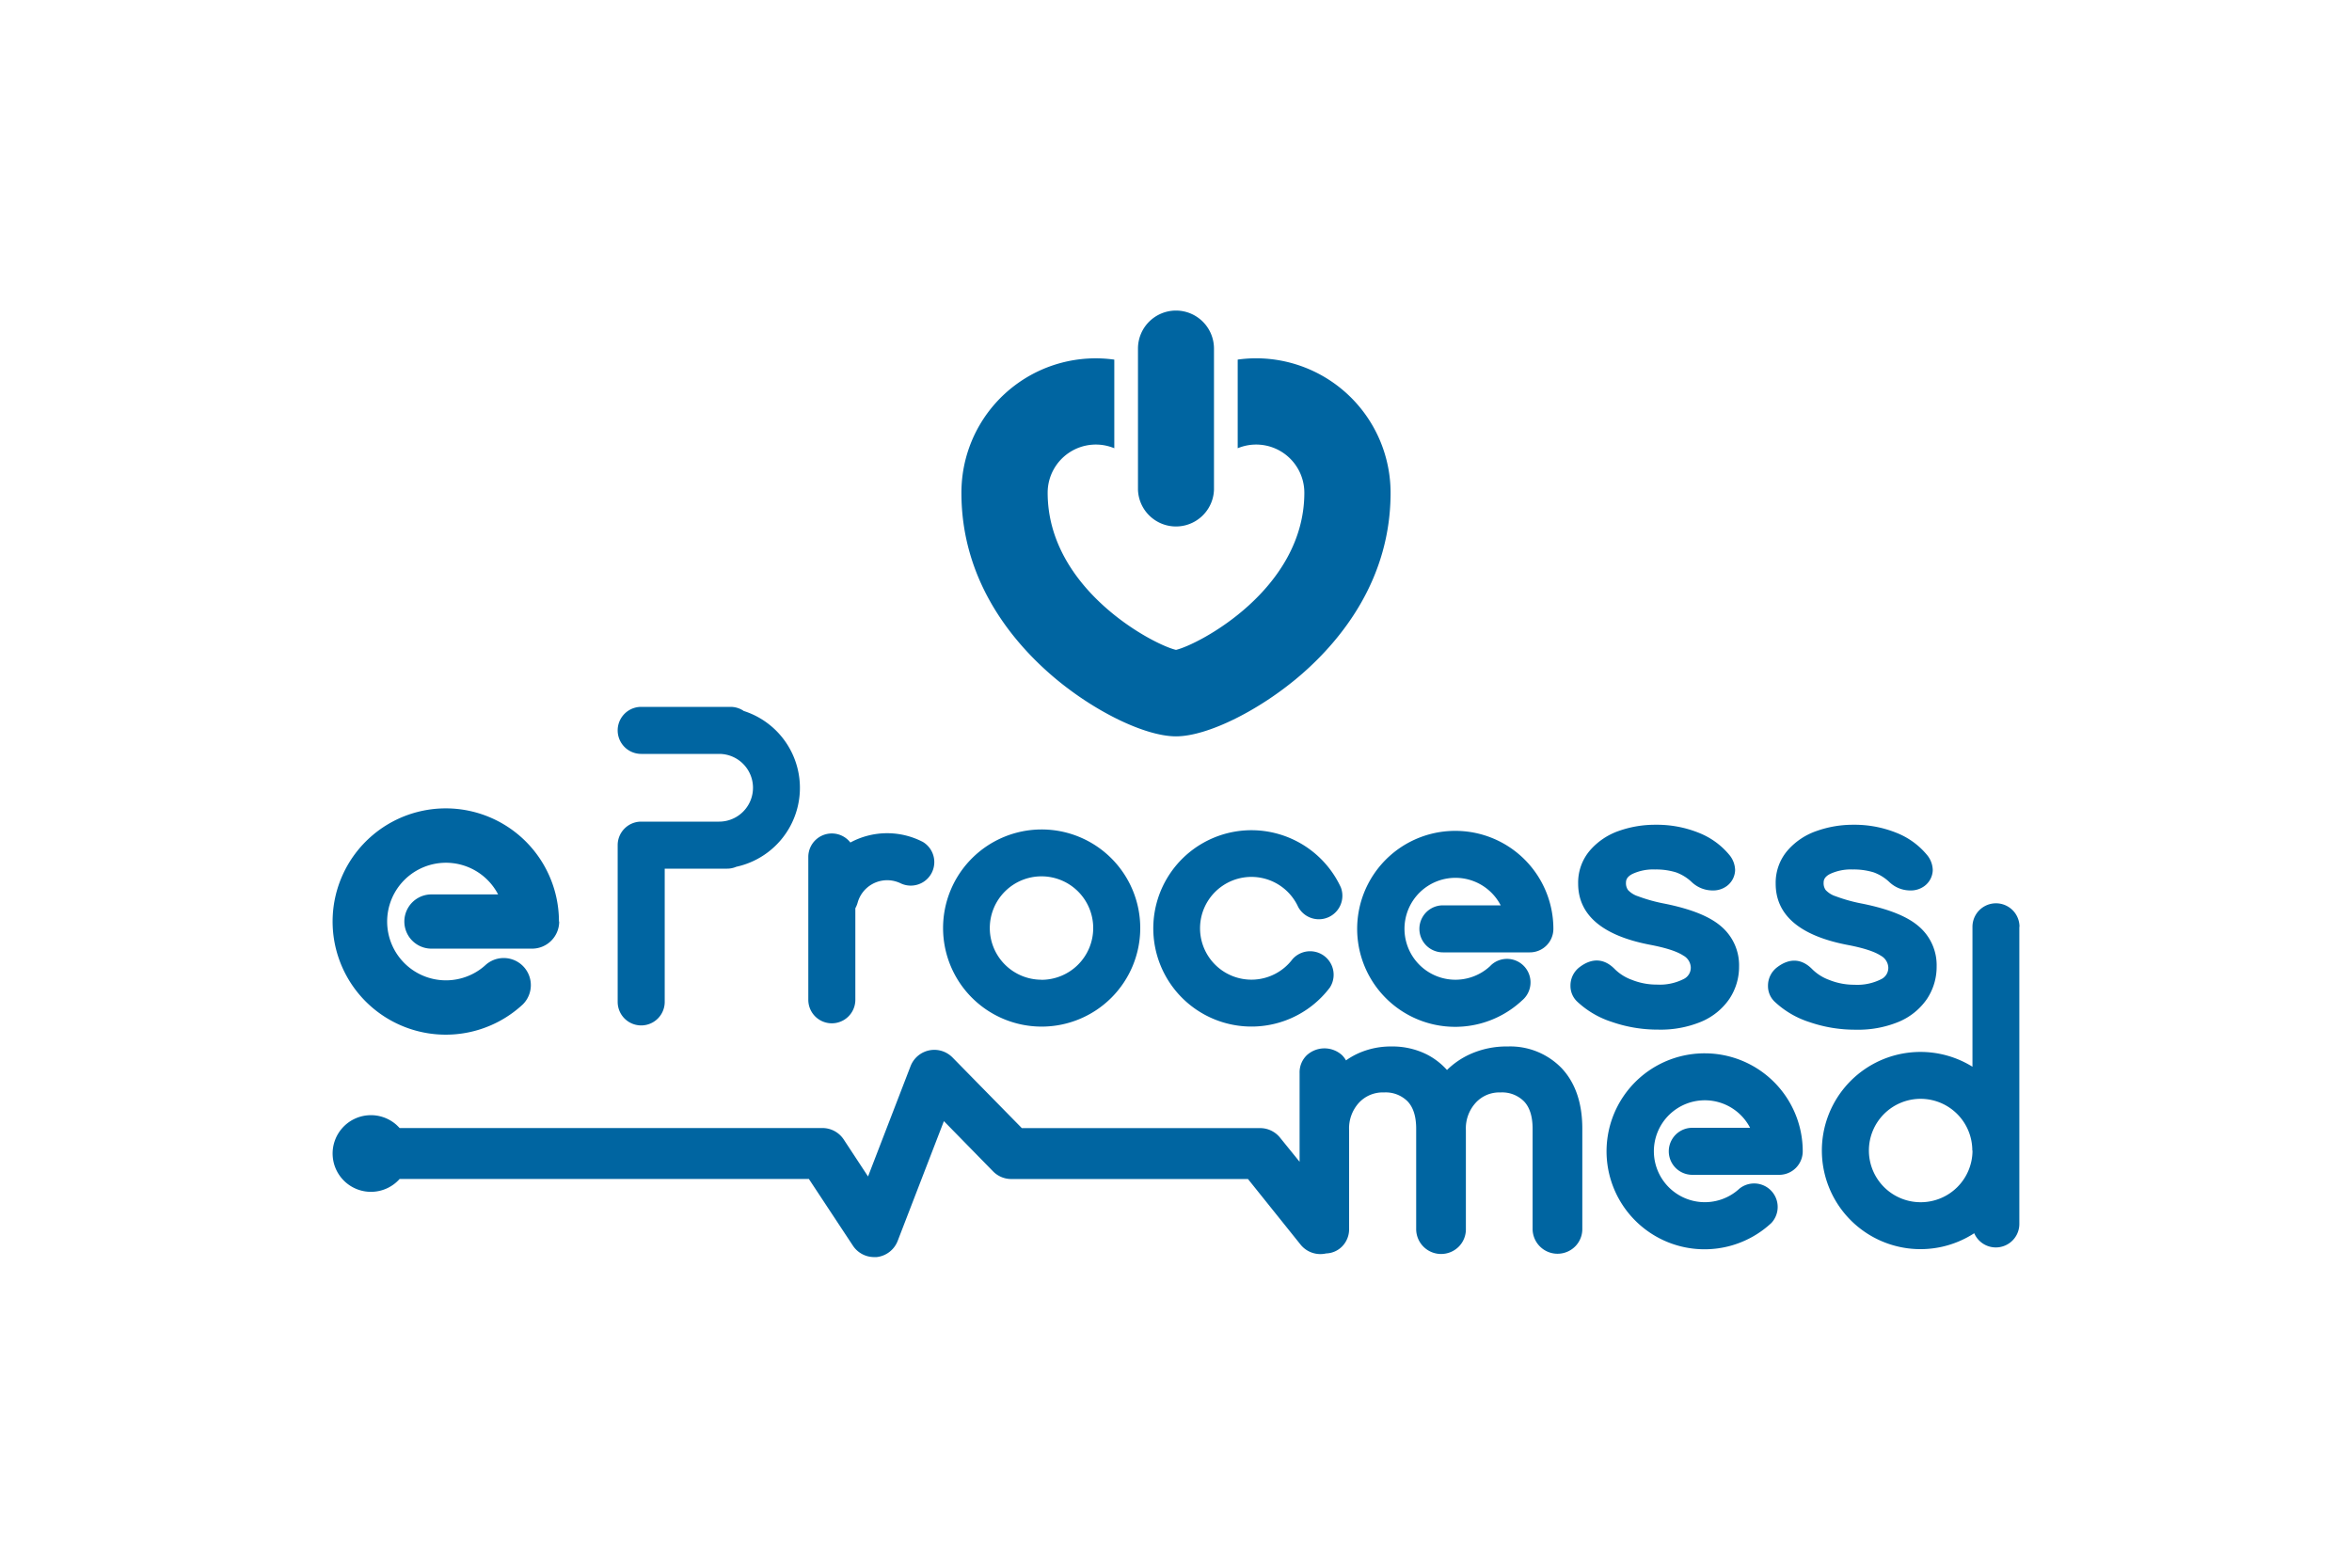 <svg viewBox="0 0 600 400" xmlns="http://www.w3.org/2000/svg"><g fill="#0065a1"><path d="m142.65 235.13a6.92 6.92 0 0 1 -6.92 6.92h-25.66a6.92 6.92 0 1 1 0-13.84h17a15 15 0 1 0 -6.38 20.23 14.75 14.75 0 0 0 3.26-2.29 6.92 6.92 0 0 1 9.42 10.13 28.87 28.87 0 1 1 9.22-21.16z"/><path d="m439 236.31c-2.92-2.5-7.61-4.38-14.34-5.74a40.8 40.8 0 0 1 -6.78-1.88 6 6 0 0 1 -2.57-1.6 3 3 0 0 1 -.52-1.87c0-.64.18-1.47 1.62-2.22a12.47 12.47 0 0 1 5.78-1.15 17.23 17.23 0 0 1 5.38.74 11.54 11.54 0 0 1 4 2.48 7.72 7.72 0 0 0 5.32 2.13 5.84 5.84 0 0 0 3.6-1.11 5.23 5.23 0 0 0 2.14-4.1 6.28 6.28 0 0 0 -1.54-3.94 19.3 19.3 0 0 0 -7.86-5.61 28.61 28.61 0 0 0 -10.89-2 27.63 27.63 0 0 0 -9.34 1.56 17.2 17.2 0 0 0 -7.41 5 12.6 12.6 0 0 0 -3 8.44c0 8 6.15 13.27 18.28 15.61 4.07.77 6.94 1.7 8.54 2.76a3.62 3.62 0 0 1 1.91 3 3.21 3.21 0 0 1 -1.83 3 13.48 13.48 0 0 1 -6.83 1.41 17 17 0 0 1 -6.42-1.23 11.89 11.89 0 0 1 -4.4-2.81c-2.51-2.51-5.52-2.89-8.74-.52a5.88 5.88 0 0 0 -2.47 4.85 5.48 5.48 0 0 0 1.66 4 23.31 23.31 0 0 0 8.91 5.24 35.63 35.63 0 0 0 11.8 1.96 27 27 0 0 0 10.94-2 16.4 16.4 0 0 0 7.21-5.81 14.79 14.79 0 0 0 2.49-8.31 13 13 0 0 0 -4.64-10.28z"/><path d="m489.42 236.31c-2.92-2.5-7.61-4.38-14.34-5.74a40.8 40.8 0 0 1 -6.78-1.88 6 6 0 0 1 -2.57-1.6 3 3 0 0 1 -.52-1.87c0-.64.18-1.47 1.62-2.22a12.47 12.47 0 0 1 5.78-1.15 17.23 17.23 0 0 1 5.38.74 11.54 11.54 0 0 1 4 2.48 7.72 7.72 0 0 0 5.32 2.13 5.84 5.84 0 0 0 3.6-1.11 5.23 5.23 0 0 0 2.14-4.1 6.28 6.28 0 0 0 -1.54-3.94 19.3 19.3 0 0 0 -7.86-5.61 28.61 28.61 0 0 0 -10.89-2 27.63 27.63 0 0 0 -9.37 1.6 17.2 17.2 0 0 0 -7.41 5 12.6 12.6 0 0 0 -3 8.44c0 8 6.15 13.27 18.28 15.61 4.07.77 6.94 1.7 8.54 2.76a3.62 3.62 0 0 1 1.91 3 3.21 3.21 0 0 1 -1.83 3 13.48 13.48 0 0 1 -6.83 1.41 17 17 0 0 1 -6.42-1.23 11.89 11.89 0 0 1 -4.4-2.81c-2.51-2.51-5.52-2.89-8.74-.52a5.88 5.88 0 0 0 -2.47 4.85 5.48 5.48 0 0 0 1.66 4 23.31 23.31 0 0 0 8.91 5.24 35.63 35.63 0 0 0 11.81 1.94 27 27 0 0 0 10.94-2 16.4 16.4 0 0 0 7.21-5.81 14.79 14.79 0 0 0 2.49-8.31 13 13 0 0 0 -4.62-10.3z"/><path d="m235.44 214.83a19.75 19.75 0 0 0 -18.51.14 6 6 0 0 0 -10.73 3.6v36.53a6 6 0 0 0 12 0v-23.36a6.6 6.6 0 0 0 .57-1.37 7.82 7.82 0 0 1 9.62-5.5 8.17 8.17 0 0 1 1.49.57 6 6 0 0 0 5.56-10.61z"/><path d="m265.7 211.64a25.15 25.15 0 1 0 25.18 25.19 25.15 25.15 0 0 0 -25.18-25.19zm0 38.34a13.19 13.19 0 1 1 13.18-13.2v.05a13.2 13.2 0 0 1 -13.18 13.17z"/><path d="m371.28 212a25 25 0 1 0 17 43.27 6 6 0 0 0 -7.48-9.38 5.66 5.66 0 0 0 -.67.62 13 13 0 1 1 2.7-15.51h-14.74a6 6 0 1 0 0 12h22.18a6 6 0 0 0 6-6 25 25 0 0 0 -24.99-25z"/><path d="m319.26 211.83a25.05 25.05 0 1 0 20 40.13 6 6 0 0 0 -9.55-7.21 13.11 13.11 0 1 1 1.46-13.34 6 6 0 0 0 10.88-5 25.15 25.15 0 0 0 -22.79-14.58z"/><path d="m189.67 181.36a6 6 0 0 0 -3.24-1h-22.86a6 6 0 0 0 0 12h19.88a8.64 8.64 0 1 1 0 17.28h-19.88a6 6 0 0 0 -6 6v40a6 6 0 0 0 12 0v-34h15.92a5.9 5.9 0 0 0 2.34-.48 20.6 20.6 0 0 0 1.85-39.77z"/><path d="m398.39 272.56c3.49 3.72 5.26 8.9 5.26 15.4v25.5a6.27 6.27 0 0 1 -1.75 4.5 6.36 6.36 0 0 1 -10.93-4.5v-25.46c0-3.13-.74-5.48-2.21-7a7.88 7.88 0 0 0 -6-2.26 8.14 8.14 0 0 0 -6.31 2.64 9.7 9.7 0 0 0 -2.5 7v25.14a6.27 6.27 0 0 1 -1.75 4.5 6.36 6.36 0 0 1 -10.93-4.5v-25.52c0-3.13-.74-5.48-2.21-7a7.88 7.88 0 0 0 -6-2.26 8.27 8.27 0 0 0 -6.4 2.64 9.7 9.7 0 0 0 -2.5 7v25.12a6.27 6.27 0 0 1 -1.75 4.5 6 6 0 0 1 -4.13 1.82 6.49 6.49 0 0 1 -6.5-2.25l-13.42-16.74h-60.42a6.47 6.47 0 0 1 -4.65-2l-12.5-12.77-11.79 30.56a6.52 6.52 0 0 1 -5.37 4.13h-.63a6.49 6.49 0 0 1 -5.43-2.93l-11.22-17h-104.41a9.78 9.78 0 1 1 -.81-13.81q.42.39.81.81h107.87a6.52 6.52 0 0 1 5.43 2.93l6.2 9.43 10.86-28.18a6.5 6.5 0 0 1 8.42-3.68 6.65 6.65 0 0 1 2.29 1.52l17.66 18h60.8a6.52 6.52 0 0 1 5.06 2.42l5 6.17v-22.6a6.08 6.08 0 0 1 1.84-4.59 6.67 6.67 0 0 1 9 0 6.46 6.46 0 0 1 1 1.32 18.58 18.58 0 0 1 3.92-2.13 20.25 20.25 0 0 1 7.62-1.42 19.64 19.64 0 0 1 9 2 17.69 17.69 0 0 1 5.22 4 20.47 20.47 0 0 1 5.82-4 22.64 22.64 0 0 1 9.67-2 18.23 18.23 0 0 1 13.77 5.55zm36.51-3.8a25 25 0 1 0 17 43.27 6 6 0 0 0 -8.15-8.76 13 13 0 1 1 2.7-15.51h-14.74a6 6 0 0 0 0 12h22.17a6 6 0 0 0 6-6 25 25 0 0 0 -25-25zm80.24-32.27v75.9a6 6 0 0 1 -11.51 2.27 25.16 25.16 0 1 1 -.45-42.48v-35.7a6 6 0 1 1 12 0zm-12 57.07a13.19 13.19 0 1 0 -13.14 13.19 13.2 13.2 0 0 0 13.19-13.19z"/><path d="m320.47 91.42a34.08 34.08 0 0 0 -4.73.33v22.62a12.29 12.29 0 0 1 17 11.34c0 24.62-26.93 38.75-32.74 40.11-5.81-1.35-32.74-15.48-32.74-40.11a12.29 12.29 0 0 1 17-11.34v-22.61a34.26 34.26 0 0 0 -38.67 29.17 35.42 35.42 0 0 0 -.33 4.83c0 21.77 12.25 37.09 22.52 46.12 10.59 9.3 24.14 16 32.22 16s21.63-6.75 32.22-16c10.27-9 22.52-24.35 22.52-46.12a34.33 34.33 0 0 0 -34.27-34.34z"/><path d="m300 79.24a9.7 9.7 0 0 0 -9.7 9.7v36a9.7 9.7 0 0 0 19.39 0v-36a9.71 9.71 0 0 0 -9.69-9.7z"/></g></svg>